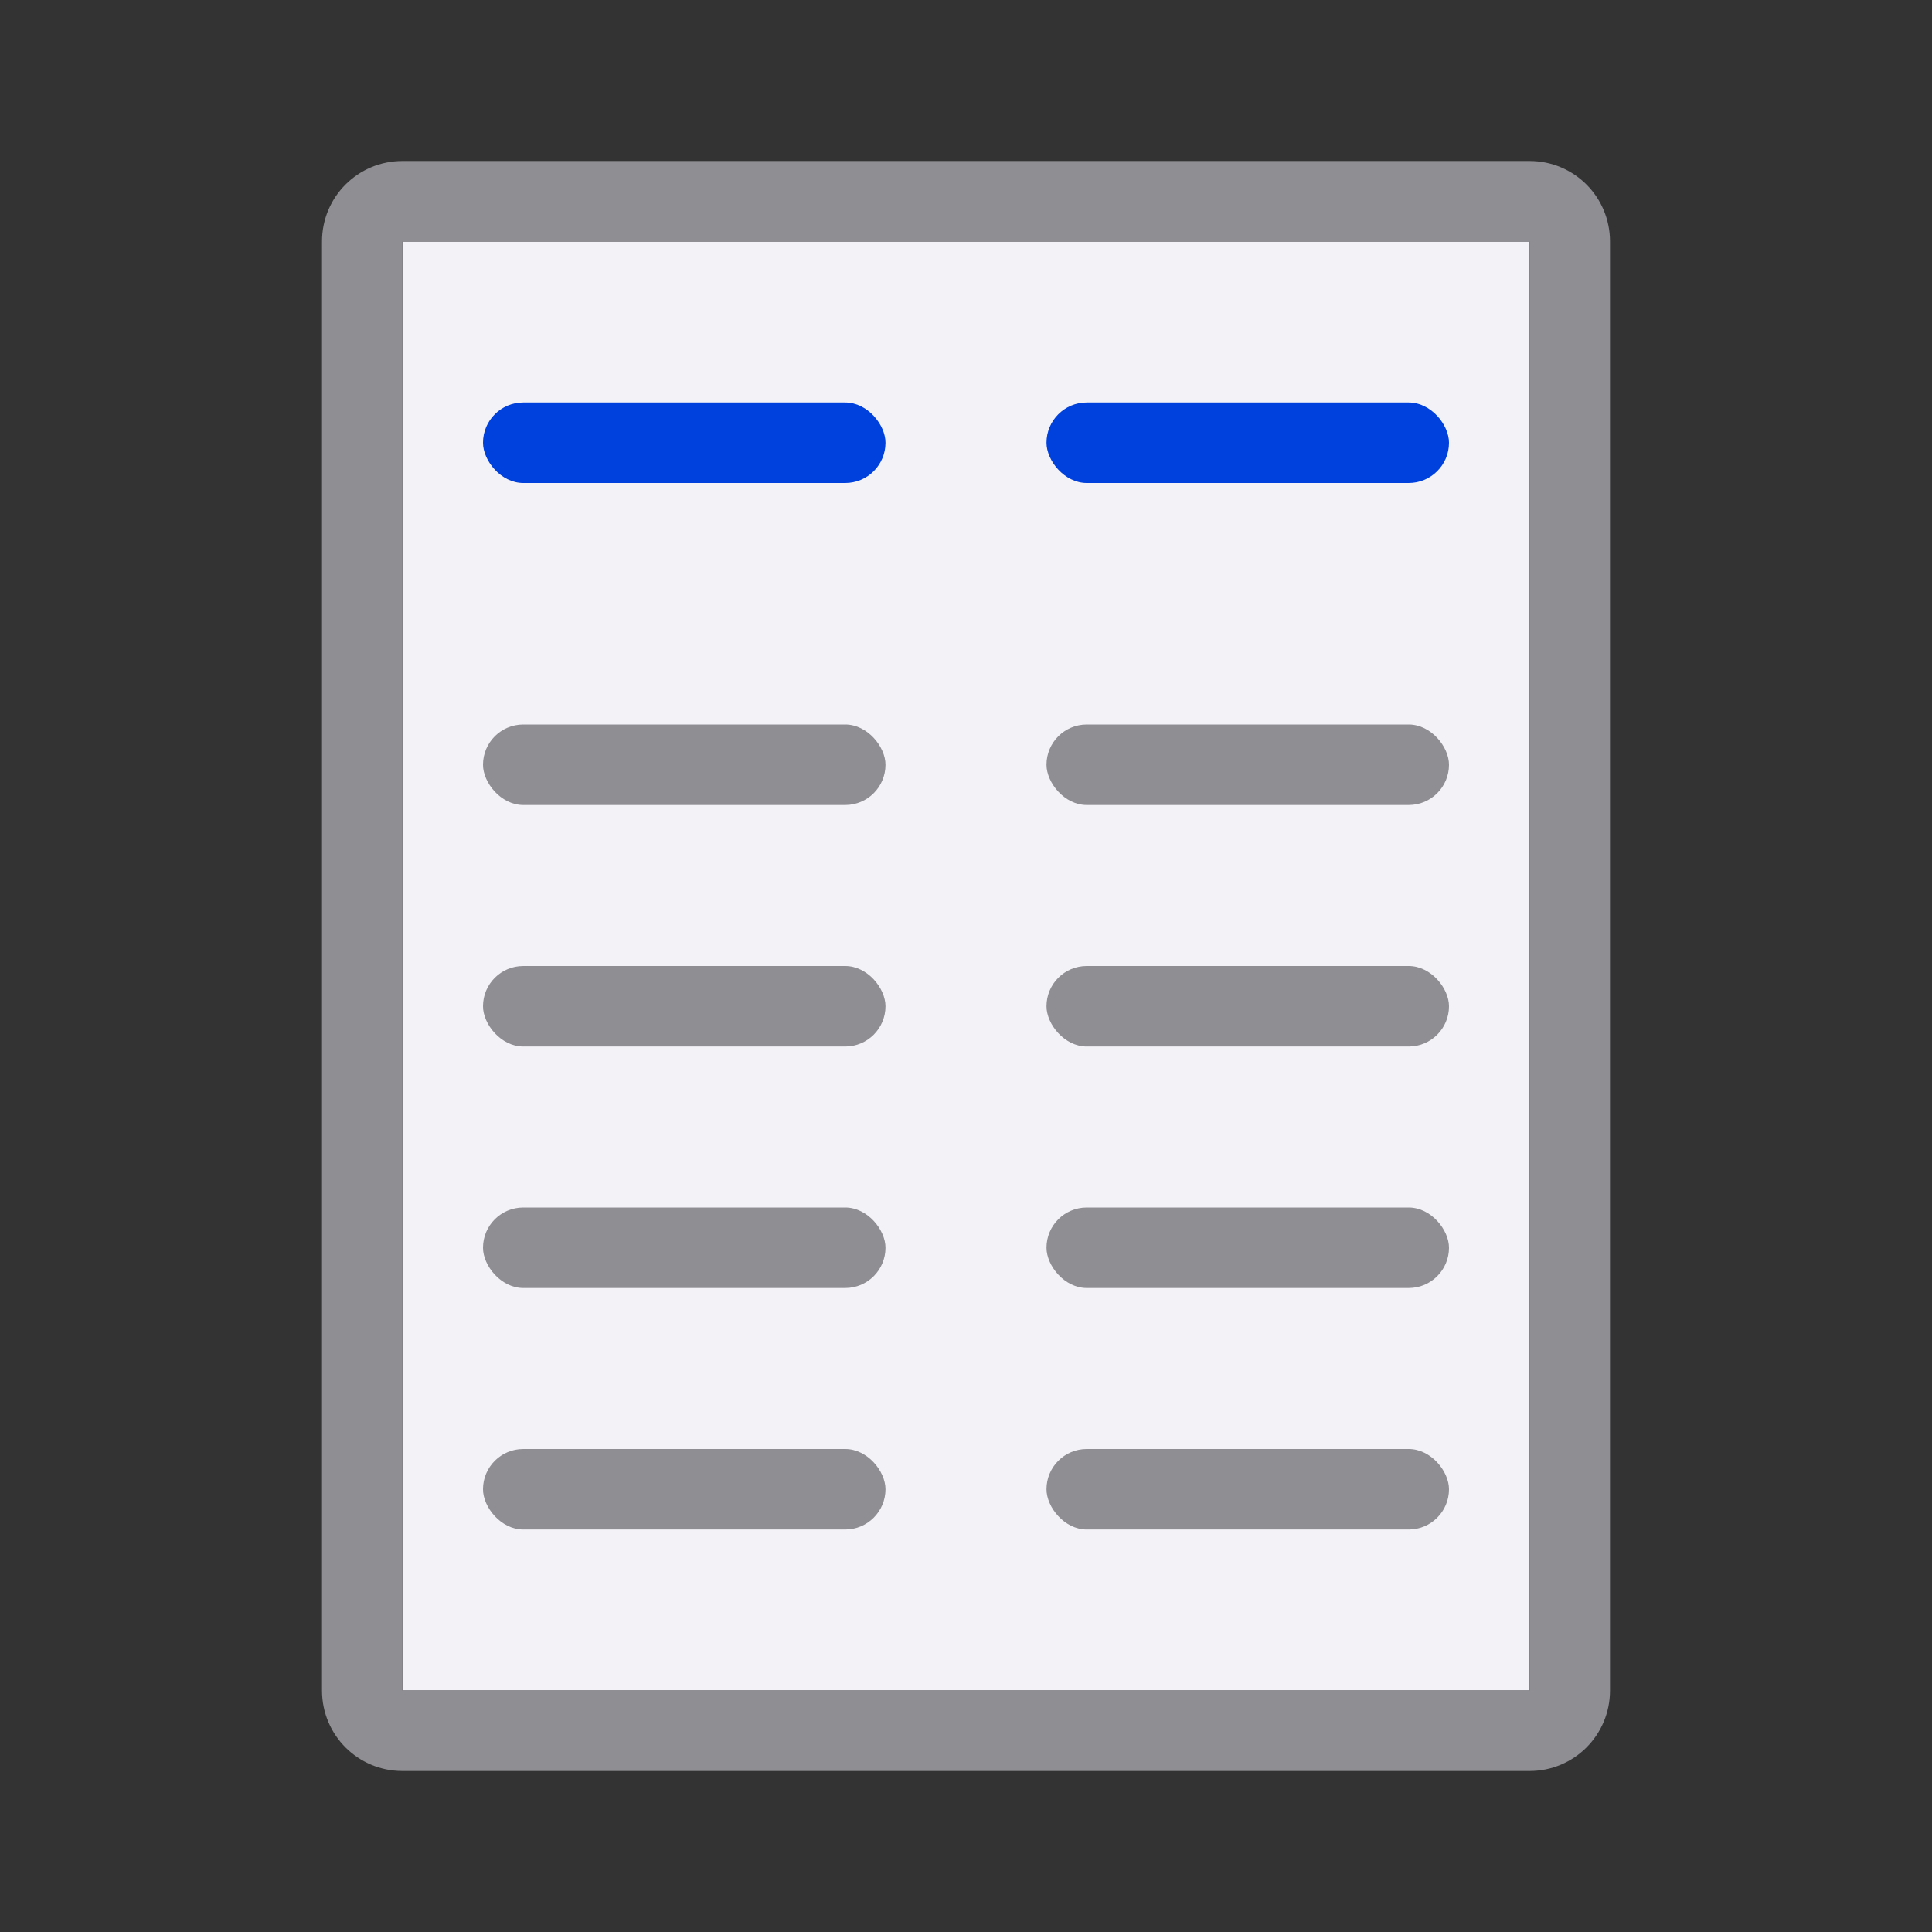 <svg viewBox="0 0 24 24" xmlns="http://www.w3.org/2000/svg" xmlns:xlink="http://www.w3.org/1999/xlink"><rect x="0" y="0" width="24" height="24" fill="#333333" stroke="none"/><linearGradient id="a" gradientTransform="matrix(0 1 -1 0 46.437 -3.438)" gradientUnits="userSpaceOnUse" x1="17" x2="6" y1="3" y2="3"><stop offset="0" stop-color="#0040dd"/><stop offset="1" stop-color="#007aff"/></linearGradient><linearGradient id="b" gradientUnits="userSpaceOnUse" x1="15.481" x2="15.447" xlink:href="#a" y1="5.967" y2="5.033"/><linearGradient id="c" gradientUnits="userSpaceOnUse" x1="8.625" x2="8.483" xlink:href="#a" y1="5.931" y2="4.997"/><path d="m5 3v18h14v-18z" fill="#f2f2f7"/><path d="m5 2c-.554 0-1 .446-1 1v18c0 .554.446 1 1 1h14c.554 0 1-.446 1-1v-18c0-.554-.446-1-1-1zm0 1h14v18h-14z" fill="#8e8e93"/><rect fill="url(#c)" height="1" ry=".5" width="5" x="6" y="5"/><rect fill="url(#b)" height="1" ry=".5" width="5" x="13" y="5"/><g fill="#8e8e93"><rect height="1" ry=".5" width="5" x="6" y="9"/><rect height="1" ry=".5" width="5" x="13" y="9"/><rect height="1" ry=".5" width="5" x="6" y="15"/><rect height="1" ry=".5" width="5" x="13" y="15"/><rect height="1" ry=".5" width="5" x="6" y="12"/><rect height="1" ry=".5" width="5" x="13" y="12"/><rect height="1" ry=".5" width="5" x="6" y="18"/><rect height="1" ry=".5" width="5" x="13" y="18"/></g></svg>